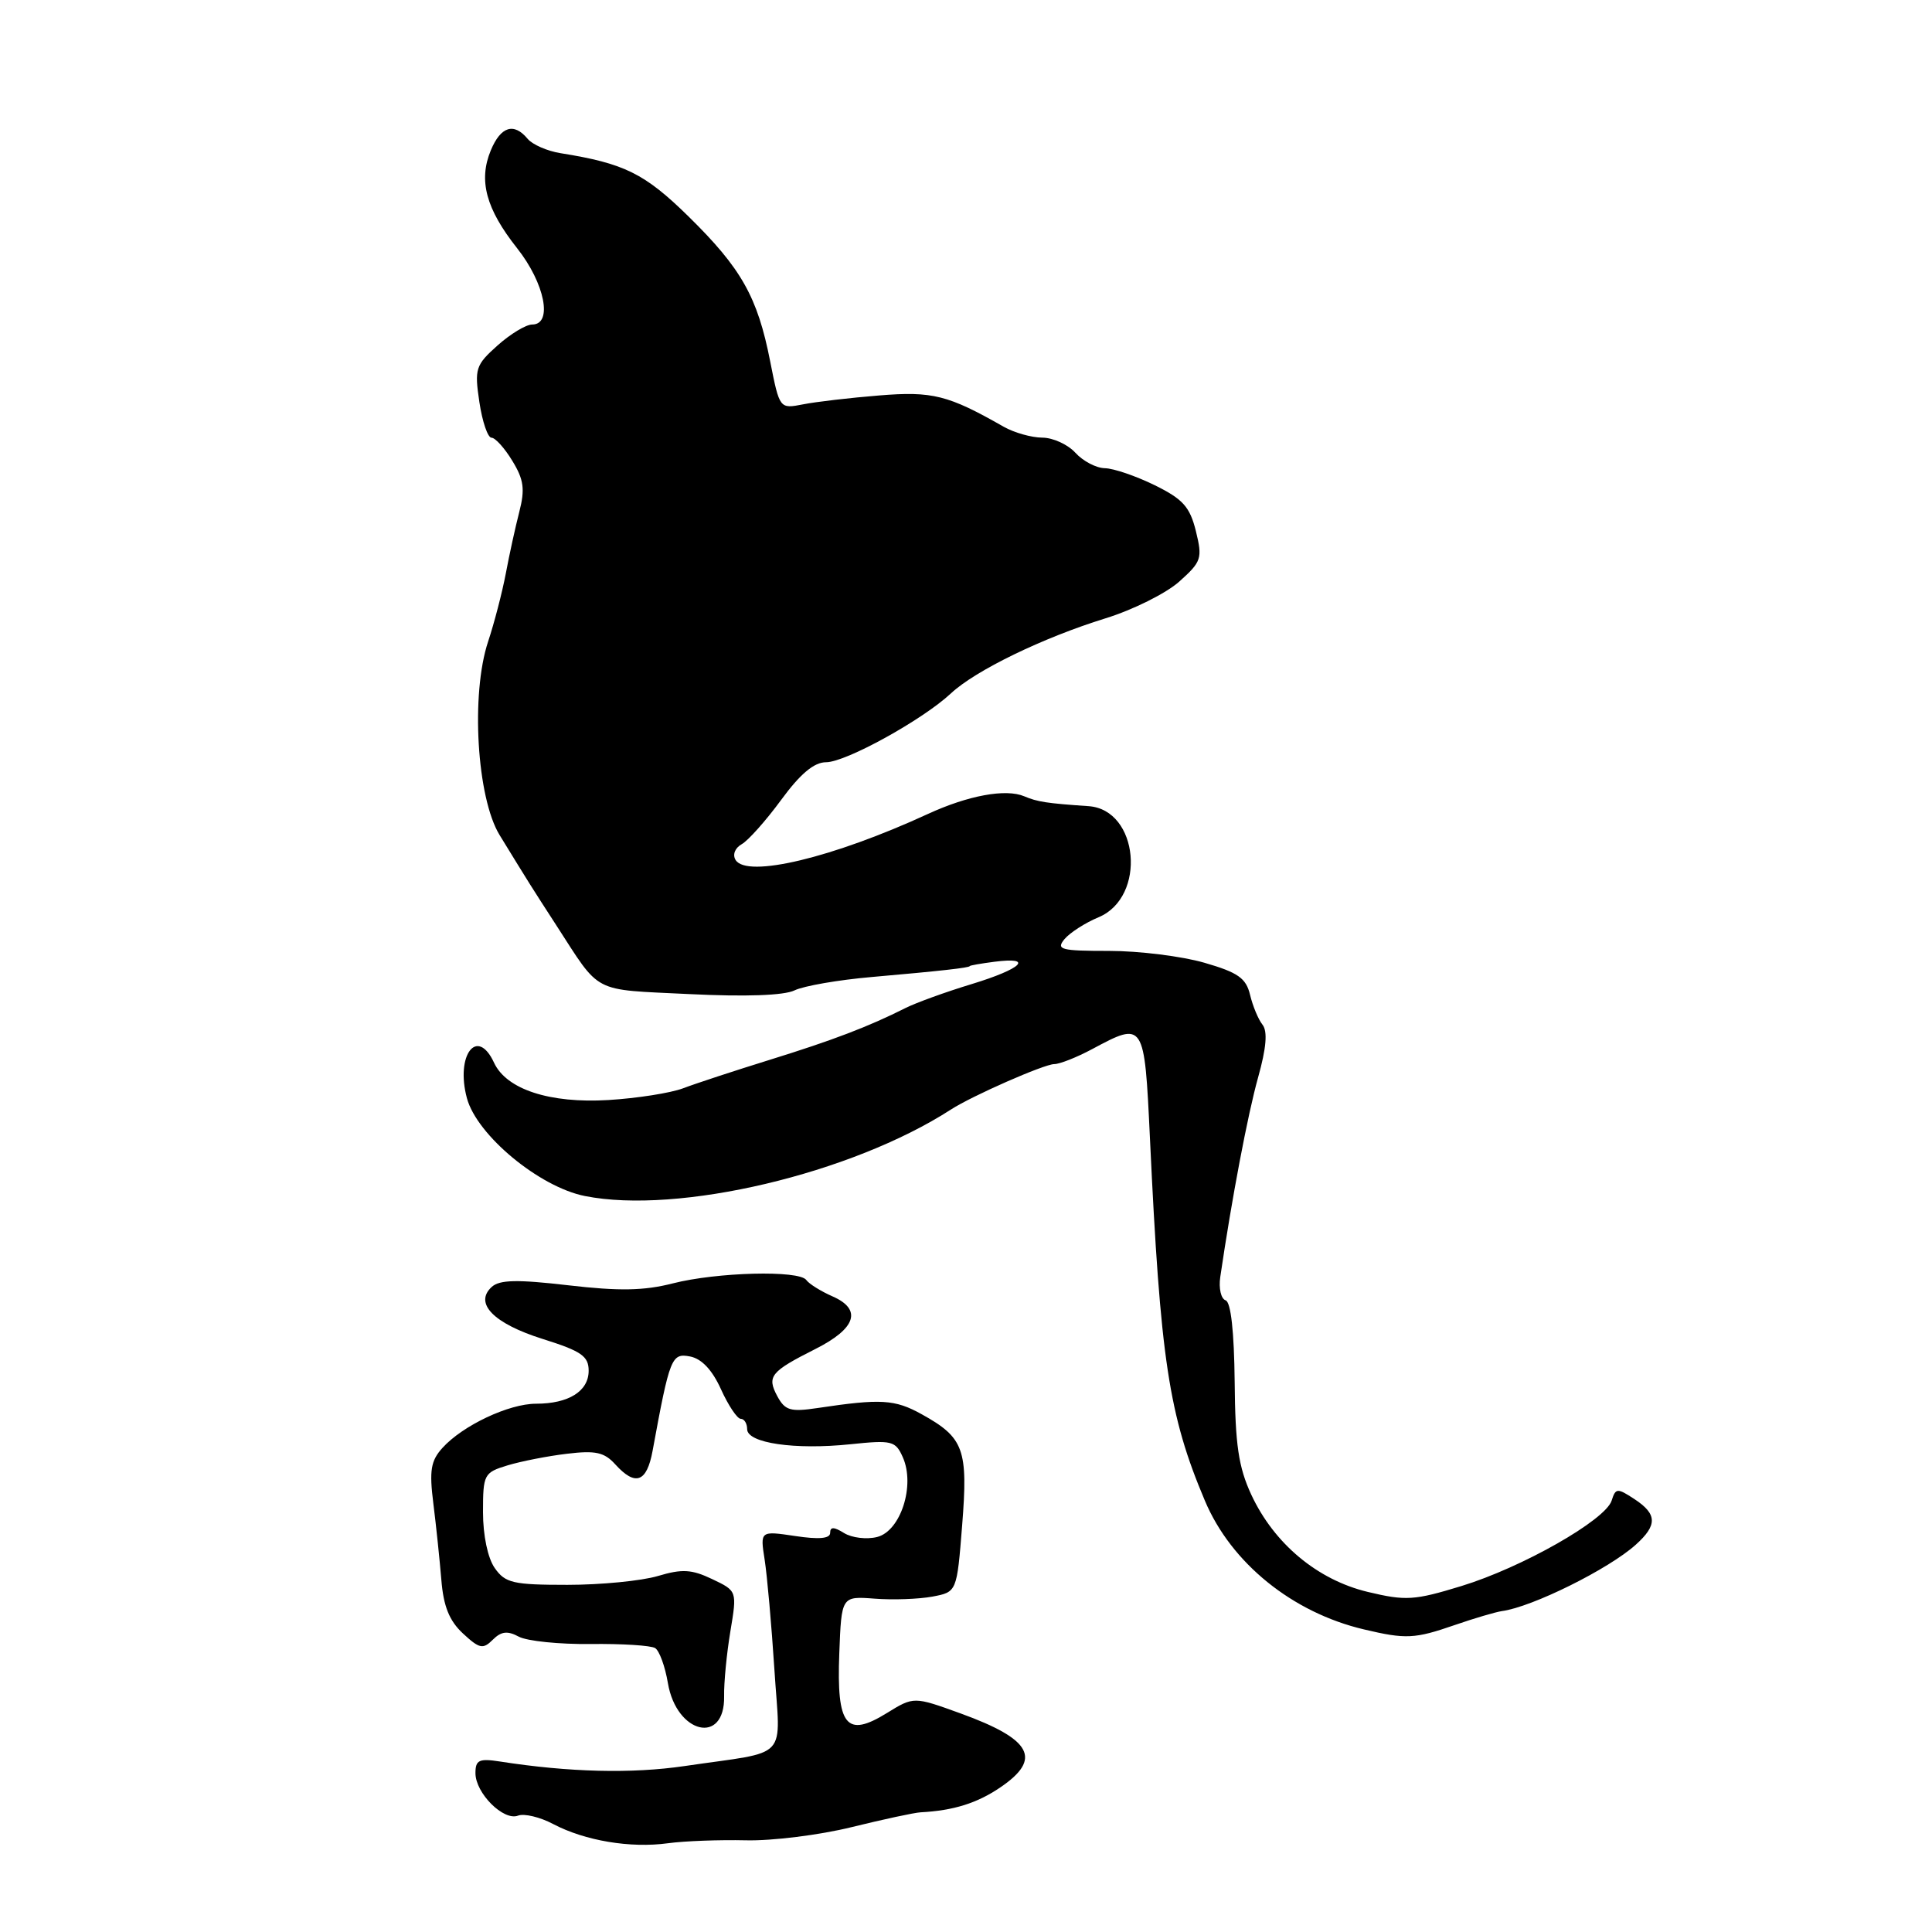 <?xml version="1.0" encoding="UTF-8" standalone="no"?>
<!DOCTYPE svg PUBLIC "-//W3C//DTD SVG 1.1//EN" "http://www.w3.org/Graphics/SVG/1.1/DTD/svg11.dtd" >
<svg xmlns="http://www.w3.org/2000/svg" xmlns:xlink="http://www.w3.org/1999/xlink" version="1.1" viewBox="0 0 256 256">
 <g >
 <path fill="currentColor"
d=" M 98.82 243.85 C 102.30 243.94 108.60 243.15 112.82 242.11 C 117.05 241.07 121.17 240.18 122.00 240.14 C 126.34 239.91 129.48 238.93 132.56 236.83 C 138.12 233.05 136.73 230.47 127.29 227.04 C 121.08 224.79 121.08 224.79 117.51 226.99 C 112.13 230.32 110.84 228.71 111.21 219.09 C 111.50 211.50 111.50 211.50 115.90 211.83 C 118.31 212.02 121.75 211.89 123.54 211.56 C 126.79 210.95 126.79 210.95 127.49 202.11 C 128.29 192.03 127.73 190.50 122.14 187.40 C 118.57 185.42 116.74 185.31 108.34 186.57 C 104.73 187.11 104.02 186.90 102.99 184.99 C 101.59 182.37 102.11 181.74 108.06 178.74 C 113.44 176.03 114.26 173.51 110.32 171.78 C 108.77 171.10 107.20 170.12 106.84 169.61 C 105.90 168.28 95.00 168.56 89.13 170.06 C 85.34 171.03 82.04 171.09 75.33 170.31 C 68.52 169.52 66.19 169.57 65.15 170.53 C 62.79 172.70 65.40 175.37 71.91 177.42 C 77.04 179.03 78.00 179.70 78.00 181.63 C 78.00 184.34 75.35 186.00 71.03 186.00 C 67.42 186.00 61.32 188.88 58.63 191.85 C 57.08 193.56 56.87 194.84 57.42 199.22 C 57.79 202.14 58.26 206.69 58.48 209.33 C 58.76 212.85 59.54 214.77 61.35 216.45 C 63.53 218.47 64.00 218.57 65.30 217.27 C 66.41 216.16 67.25 216.06 68.75 216.87 C 69.84 217.45 74.12 217.89 78.26 217.84 C 82.40 217.79 86.25 218.03 86.81 218.38 C 87.37 218.73 88.13 220.81 88.50 223.02 C 89.64 229.75 96.06 231.27 95.95 224.78 C 95.91 222.98 96.29 219.09 96.78 216.15 C 97.67 210.81 97.67 210.81 94.37 209.24 C 91.64 207.94 90.39 207.87 87.17 208.83 C 85.02 209.47 79.63 210.00 75.19 210.00 C 67.98 210.00 66.95 209.76 65.56 207.78 C 64.63 206.46 64.00 203.44 64.00 200.36 C 64.00 195.36 64.13 195.12 67.25 194.17 C 69.04 193.63 72.58 192.93 75.13 192.63 C 78.91 192.17 80.08 192.43 81.53 194.04 C 84.19 196.97 85.70 196.43 86.47 192.25 C 88.75 179.84 88.98 179.27 91.44 179.74 C 92.98 180.04 94.38 181.53 95.54 184.10 C 96.51 186.24 97.69 188.00 98.15 188.00 C 98.62 188.00 99.00 188.62 99.00 189.37 C 99.00 191.22 105.33 192.14 112.69 191.37 C 118.19 190.80 118.66 190.91 119.63 193.10 C 121.29 196.83 119.34 202.88 116.22 203.66 C 114.83 204.01 112.87 203.77 111.85 203.14 C 110.50 202.30 110.00 202.29 110.00 203.11 C 110.00 203.87 108.54 204.01 105.36 203.53 C 100.72 202.84 100.72 202.84 101.32 206.67 C 101.65 208.78 102.23 215.31 102.61 221.19 C 103.39 233.50 104.84 231.93 90.72 234.01 C 83.73 235.04 75.42 234.84 66.25 233.41 C 63.48 232.98 63.00 233.21 63.00 234.95 C 63.00 237.60 66.72 241.32 68.64 240.58 C 69.46 240.27 71.56 240.77 73.31 241.70 C 77.51 243.91 83.54 244.92 88.50 244.24 C 90.70 243.94 95.35 243.77 98.82 243.85 Z  M 192.72 215.34 C 195.35 214.43 198.18 213.60 199.00 213.48 C 203.01 212.95 213.18 207.90 216.75 204.68 C 219.64 202.08 219.59 200.62 216.56 198.63 C 214.30 197.15 214.08 197.16 213.55 198.84 C 212.73 201.42 201.69 207.70 193.64 210.16 C 187.40 212.07 186.27 212.14 181.25 210.94 C 174.56 209.34 168.82 204.54 165.80 198.05 C 164.11 194.40 163.67 191.44 163.60 183.08 C 163.53 176.45 163.10 172.53 162.40 172.30 C 161.79 172.10 161.47 170.71 161.69 169.22 C 163.21 158.84 165.34 147.64 166.70 142.78 C 167.80 138.85 167.98 136.66 167.29 135.78 C 166.73 135.08 165.99 133.29 165.64 131.82 C 165.11 129.61 164.05 128.86 159.59 127.57 C 156.62 126.71 150.94 126.00 146.97 126.00 C 140.55 126.00 139.90 125.83 141.05 124.44 C 141.76 123.59 143.79 122.28 145.57 121.54 C 151.96 118.86 150.91 107.27 144.23 106.82 C 138.67 106.44 137.46 106.25 135.71 105.51 C 133.27 104.48 128.28 105.40 122.94 107.86 C 110.35 113.66 98.97 116.38 97.47 113.95 C 97.04 113.25 97.38 112.37 98.28 111.86 C 99.13 111.39 101.49 108.74 103.50 106.00 C 106.05 102.52 107.87 101.00 109.46 101.00 C 112.07 101.00 122.24 95.39 126.00 91.88 C 129.26 88.83 138.21 84.49 146.49 81.93 C 150.12 80.81 154.51 78.62 156.25 77.07 C 159.21 74.42 159.35 74.00 158.46 70.37 C 157.66 67.15 156.74 66.13 153.00 64.29 C 150.53 63.08 147.56 62.06 146.40 62.04 C 145.25 62.02 143.50 61.10 142.50 60.00 C 141.50 58.90 139.52 57.99 138.10 57.99 C 136.67 57.98 134.38 57.33 133.00 56.55 C 125.64 52.35 123.55 51.82 116.50 52.40 C 112.65 52.71 108.10 53.24 106.40 53.58 C 103.30 54.18 103.30 54.18 102.05 47.87 C 100.38 39.36 98.24 35.56 91.23 28.68 C 85.42 22.98 82.73 21.65 74.29 20.30 C 72.52 20.02 70.55 19.16 69.91 18.39 C 68.09 16.20 66.35 16.75 65.03 19.93 C 63.38 23.92 64.39 27.67 68.52 32.89 C 72.20 37.54 73.28 43.00 70.52 43.00 C 69.70 43.00 67.63 44.25 65.92 45.78 C 63.01 48.38 62.86 48.86 63.52 53.28 C 63.91 55.88 64.63 58.00 65.13 58.00 C 65.62 58.00 66.87 59.38 67.89 61.07 C 69.41 63.55 69.58 64.83 68.81 67.82 C 68.29 69.84 67.48 73.53 67.02 76.00 C 66.55 78.47 65.50 82.53 64.68 85.00 C 62.36 91.97 63.18 105.72 66.20 110.65 C 70.15 117.09 70.39 117.48 73.69 122.57 C 79.67 131.80 78.30 131.08 91.28 131.72 C 98.81 132.09 103.87 131.91 105.28 131.23 C 106.50 130.64 111.10 129.84 115.50 129.46 C 124.53 128.67 128.50 128.23 128.50 128.01 C 128.50 127.93 129.96 127.67 131.75 127.44 C 137.08 126.75 135.43 128.36 128.74 130.40 C 125.31 131.44 121.38 132.87 120.00 133.56 C 115.10 136.03 110.38 137.83 102.00 140.43 C 97.33 141.88 92.15 143.58 90.50 144.21 C 88.85 144.83 84.40 145.53 80.61 145.76 C 72.85 146.23 67.10 144.35 65.46 140.81 C 63.23 135.99 60.33 139.81 61.87 145.52 C 63.20 150.43 71.46 157.28 77.50 158.48 C 89.87 160.95 112.82 155.53 126.00 147.02 C 128.81 145.20 138.37 141.00 139.69 141.00 C 140.41 141.00 142.69 140.10 144.74 139.00 C 151.61 135.32 151.64 135.37 152.37 150.75 C 153.75 180.14 154.86 187.51 159.65 198.84 C 163.13 207.11 171.25 213.68 180.75 215.91 C 186.28 217.22 187.46 217.16 192.72 215.34 Z "/>
</g>
</svg>
